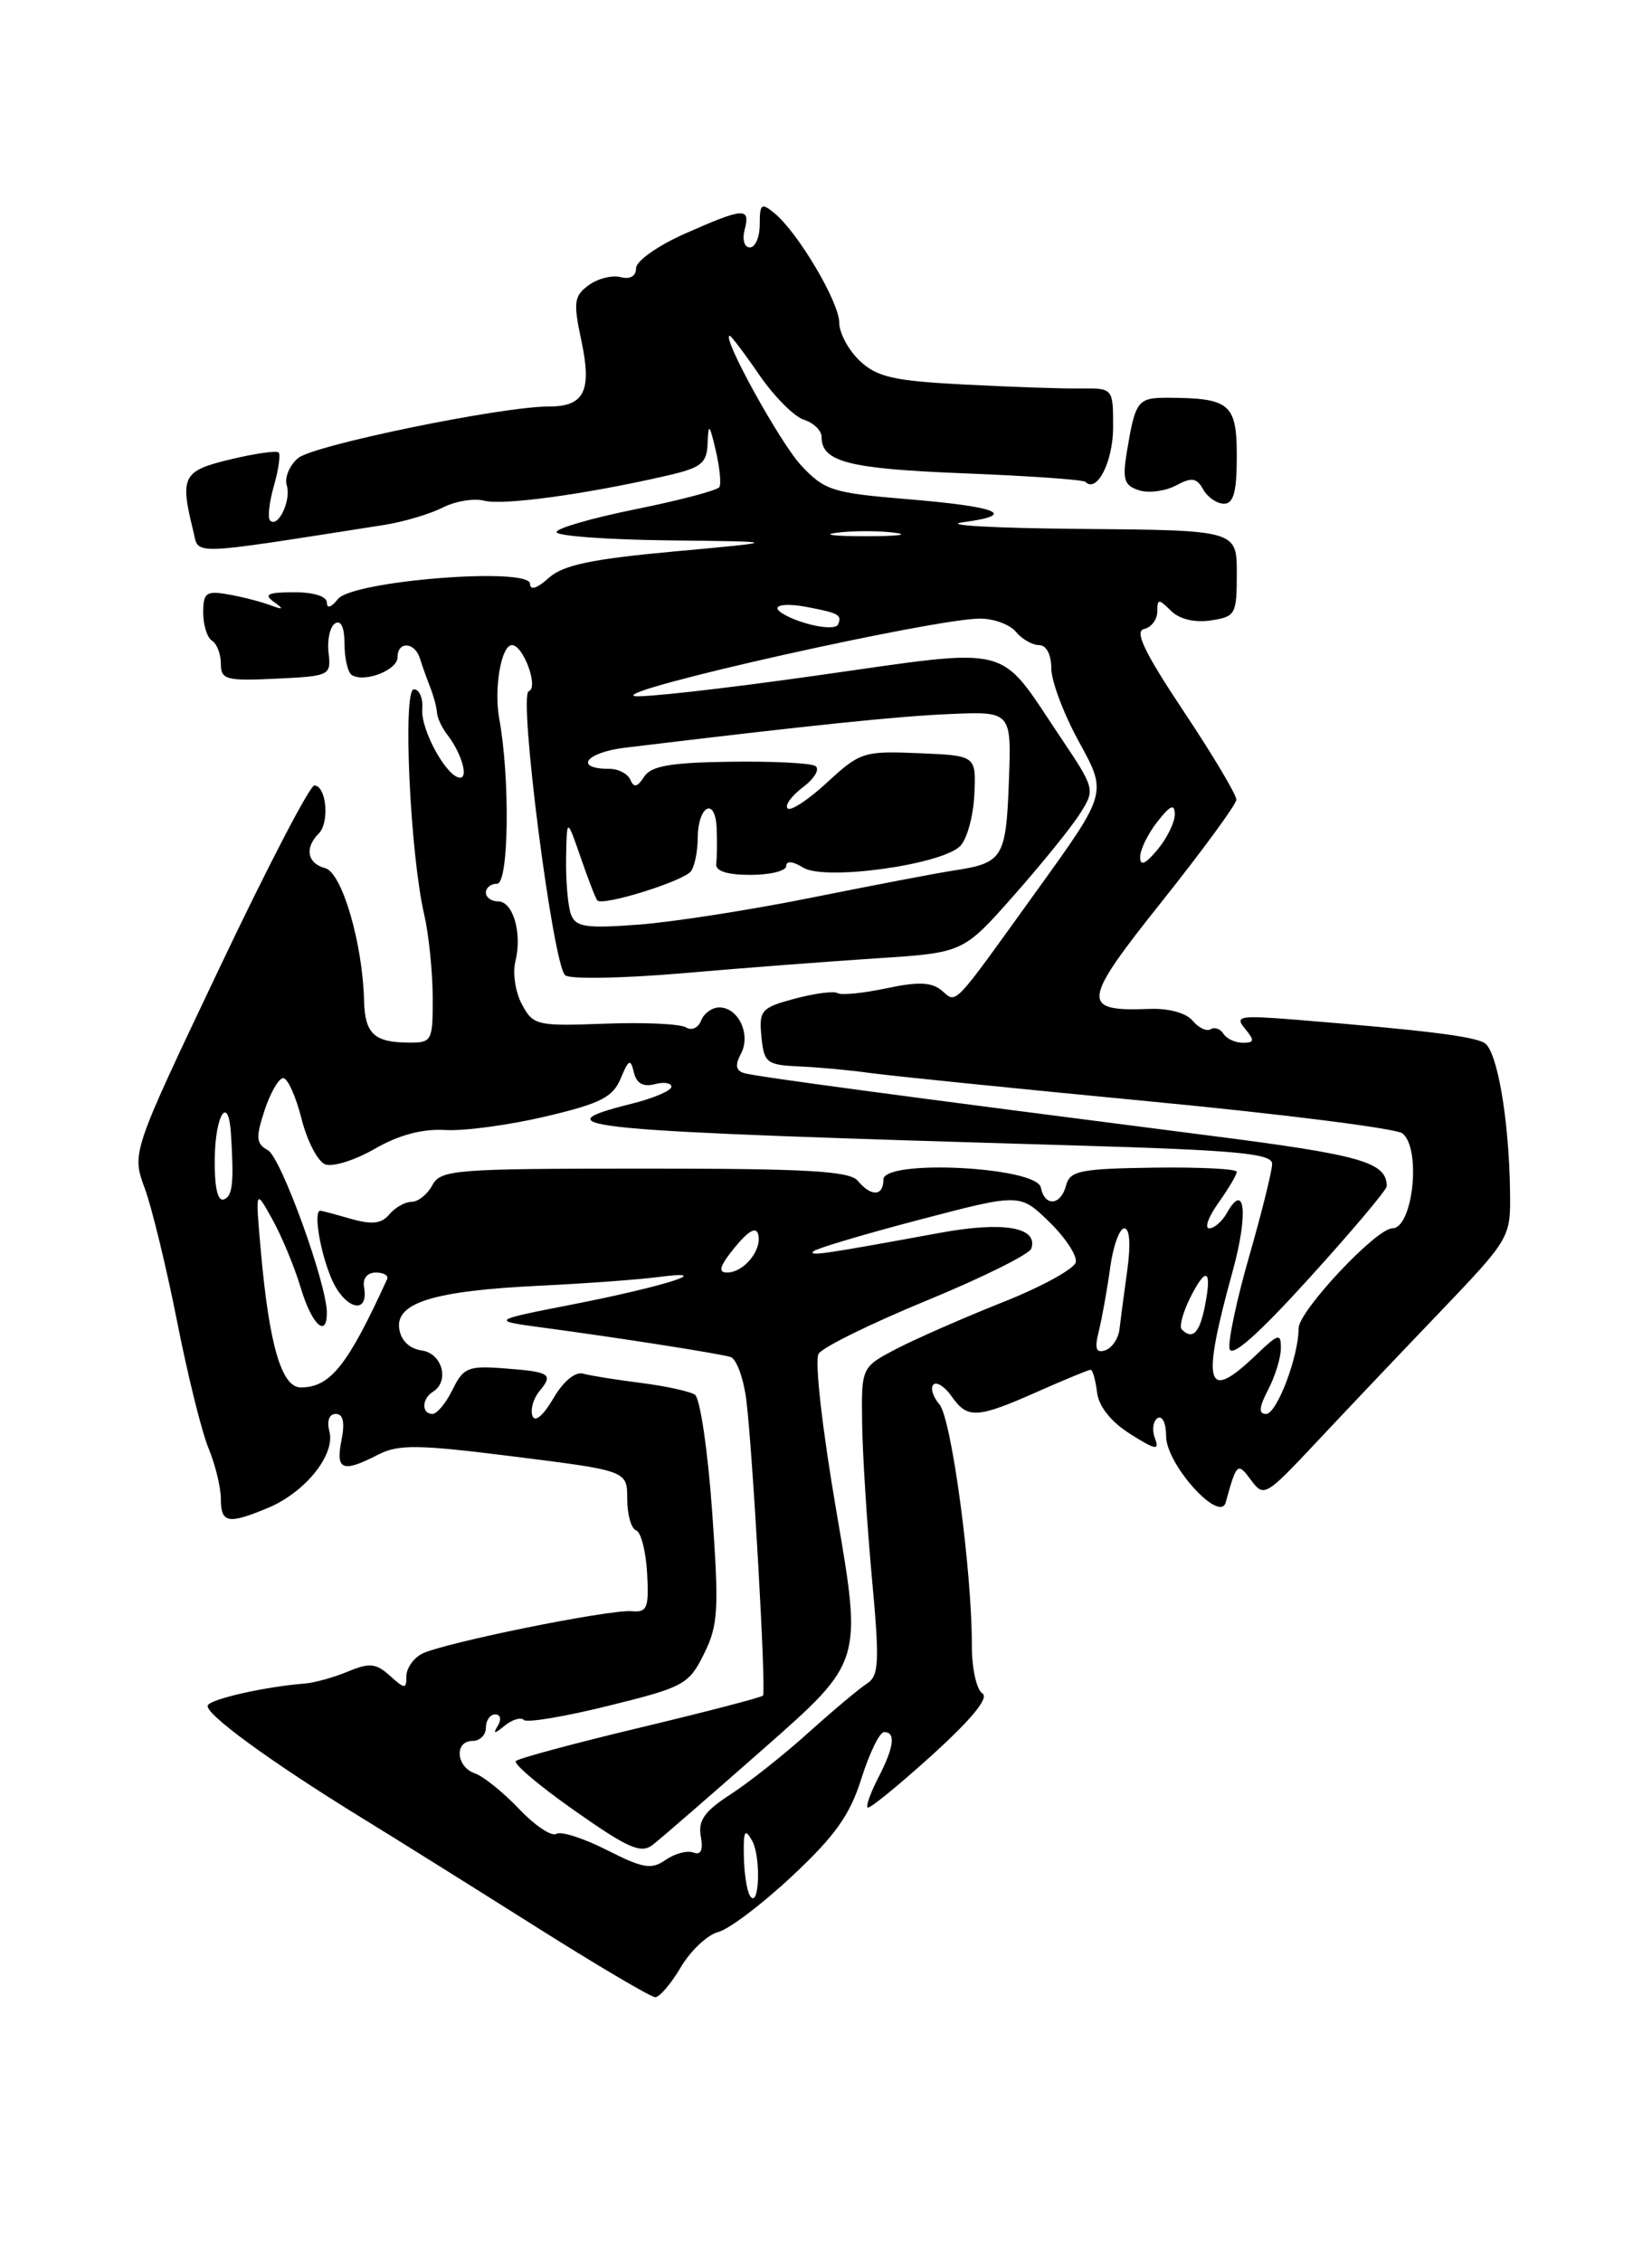 <?xml version="1.0" encoding="UTF-8" standalone="no"?>
<!DOCTYPE svg PUBLIC "-//W3C//DTD SVG 1.1//EN" "http://www.w3.org/Graphics/SVG/1.1/DTD/svg11.dtd" >
<svg xmlns="http://www.w3.org/2000/svg" xmlns:xlink="http://www.w3.org/1999/xlink" version="1.1" viewBox="0 0 187 256">
 <g >
 <path fill="currentColor"
d=" M 77.07 222.60 C 78.18 220.73 80.08 218.94 81.29 218.63 C 82.51 218.32 86.28 215.47 89.68 212.28 C 94.53 207.75 96.22 205.37 97.51 201.25 C 98.42 198.36 99.57 196.00 100.08 196.00 C 101.42 196.00 101.21 197.69 99.43 201.14 C 98.56 202.82 98.01 204.35 98.21 204.54 C 98.40 204.74 101.67 202.07 105.48 198.63 C 110.04 194.49 111.98 192.11 111.20 191.62 C 110.54 191.21 110.00 188.77 110.01 186.19 C 110.02 177.70 107.71 160.53 106.34 158.92 C 105.60 158.05 105.29 157.04 105.66 156.68 C 106.02 156.31 106.95 156.91 107.72 158.01 C 109.52 160.58 110.58 160.52 117.40 157.50 C 120.51 156.12 123.24 155.00 123.46 155.00 C 123.68 155.00 124.01 156.15 124.18 157.55 C 124.38 159.17 125.76 160.89 127.94 162.27 C 130.82 164.09 131.28 164.16 130.73 162.75 C 130.38 161.82 130.52 160.80 131.04 160.47 C 131.57 160.15 132.00 161.07 132.00 162.52 C 132.00 165.70 138.08 172.44 138.75 170.00 C 139.98 165.52 140.09 165.42 141.62 167.50 C 143.05 169.43 143.29 169.29 148.73 163.50 C 151.82 160.20 158.10 153.58 162.68 148.80 C 171.00 140.10 171.00 140.10 170.93 134.80 C 170.82 126.69 169.48 118.91 168.05 118.03 C 166.81 117.26 161.17 116.57 146.55 115.38 C 140.29 114.88 139.74 114.98 140.93 116.41 C 142.04 117.75 142.00 118.00 140.68 118.00 C 139.82 118.00 138.84 117.54 138.49 116.98 C 138.14 116.42 137.49 116.19 137.04 116.47 C 136.59 116.75 135.67 116.31 135.00 115.50 C 134.27 114.62 132.27 114.08 130.08 114.17 C 122.30 114.47 122.42 113.42 131.53 102.00 C 136.13 96.22 139.92 91.05 139.95 90.50 C 139.97 89.95 137.29 85.45 133.99 80.50 C 129.57 73.86 128.39 71.42 129.50 71.18 C 130.32 71.00 131.00 70.11 131.00 69.21 C 131.00 67.74 131.15 67.73 132.54 69.11 C 133.49 70.06 135.20 70.48 137.04 70.21 C 139.86 69.79 140.00 69.54 140.00 64.89 C 140.00 60.00 140.00 60.00 122.25 59.85 C 112.49 59.77 106.53 59.43 109.00 59.10 C 115.30 58.26 113.03 57.33 102.52 56.47 C 94.24 55.78 93.32 55.49 90.68 52.66 C 88.30 50.11 81.62 38.00 82.60 38.00 C 82.77 38.00 84.28 39.99 85.95 42.43 C 87.63 44.87 89.90 47.15 91.00 47.50 C 92.10 47.85 93.00 48.72 93.00 49.44 C 93.00 52.27 96.06 53.05 109.08 53.56 C 116.42 53.85 122.62 54.28 122.87 54.53 C 124.17 55.84 126.00 52.22 126.00 48.34 C 126.00 43.92 126.00 43.92 122.25 43.96 C 120.19 43.99 114.26 43.78 109.08 43.51 C 101.17 43.10 99.28 42.67 97.33 40.84 C 96.05 39.64 95.00 37.69 95.00 36.52 C 95.00 34.20 90.34 26.32 87.67 24.13 C 86.19 22.91 86.00 23.05 86.00 25.38 C 86.00 26.82 85.50 28.00 84.88 28.00 C 84.26 28.00 84.00 27.12 84.29 26.00 C 84.96 23.43 84.23 23.48 77.53 26.44 C 74.46 27.80 72.00 29.54 72.00 30.35 C 72.00 31.25 71.33 31.64 70.25 31.36 C 69.29 31.11 67.66 31.52 66.63 32.28 C 64.97 33.49 64.88 34.20 65.81 38.56 C 67.02 44.25 66.15 46.00 62.13 46.00 C 56.80 45.99 35.44 50.38 33.74 51.84 C 32.77 52.66 32.19 54.05 32.46 54.92 C 32.99 56.61 31.47 59.80 30.57 58.90 C 30.28 58.61 30.47 56.85 31.00 55.00 C 31.53 53.15 31.77 51.44 31.54 51.20 C 31.30 50.97 28.83 51.32 26.05 51.99 C 20.68 53.28 20.35 53.91 21.87 60.06 C 22.56 62.87 20.96 62.92 43.50 59.40 C 45.70 59.05 48.67 58.17 50.10 57.44 C 51.53 56.71 53.65 56.36 54.81 56.66 C 56.92 57.21 66.14 55.96 75.25 53.88 C 79.40 52.94 80.01 52.47 80.10 50.15 C 80.19 47.84 80.31 47.94 81.02 50.98 C 81.47 52.89 81.65 54.75 81.43 55.12 C 81.20 55.49 76.96 56.61 72.01 57.61 C 67.05 58.61 63.00 59.78 63.00 60.21 C 63.00 60.65 68.74 61.07 75.75 61.15 C 88.50 61.29 88.50 61.29 76.35 62.40 C 66.89 63.27 63.73 63.94 62.10 65.41 C 60.79 66.59 60.00 66.84 60.00 66.07 C 60.00 64.12 39.89 65.71 38.25 67.79 C 37.50 68.74 37.00 68.90 37.00 68.19 C 37.00 67.48 35.49 67.01 33.25 67.02 C 30.30 67.03 29.82 67.26 31.00 68.11 C 32.20 68.97 32.10 69.04 30.50 68.45 C 29.40 68.05 27.26 67.50 25.75 67.25 C 23.34 66.83 23.00 67.09 23.00 69.33 C 23.00 70.73 23.45 72.16 24.00 72.50 C 24.55 72.84 25.00 74.01 25.00 75.11 C 25.00 76.91 25.58 77.07 31.25 76.80 C 37.36 76.51 37.49 76.44 37.19 73.85 C 37.02 72.39 37.36 70.90 37.94 70.54 C 38.60 70.13 39.00 71.03 39.00 72.88 C 39.00 74.53 39.37 76.11 39.83 76.39 C 41.26 77.28 45.00 75.83 45.00 74.38 C 45.00 72.53 46.94 72.62 47.53 74.50 C 47.79 75.33 48.31 76.79 48.69 77.75 C 49.07 78.71 49.42 80.00 49.46 80.61 C 49.50 81.23 50.02 82.35 50.61 83.11 C 52.21 85.16 53.06 88.00 52.08 88.00 C 50.60 88.00 47.61 82.59 47.80 80.25 C 47.90 79.01 47.47 78.00 46.85 78.00 C 45.56 78.00 46.42 96.63 48.02 103.50 C 48.53 105.70 48.96 109.86 48.98 112.75 C 49.00 117.82 48.91 118.00 46.25 117.98 C 42.36 117.96 41.30 116.97 41.21 113.23 C 41.05 106.73 38.71 98.74 36.81 98.24 C 34.78 97.71 34.45 95.95 36.08 94.32 C 37.33 93.07 36.95 88.94 35.59 88.88 C 35.08 88.86 30.22 98.21 24.79 109.65 C 14.90 130.45 14.90 130.45 16.39 134.48 C 17.20 136.69 18.84 143.45 20.04 149.50 C 21.23 155.55 22.83 162.02 23.60 163.87 C 24.37 165.73 25.00 168.31 25.00 169.62 C 25.00 172.37 25.82 172.52 30.36 170.62 C 34.55 168.87 37.97 164.61 37.29 161.99 C 36.97 160.79 37.26 160.00 38.01 160.00 C 38.85 160.00 39.06 160.96 38.65 163.00 C 37.98 166.37 38.78 166.68 42.80 164.61 C 45.12 163.42 47.30 163.45 58.25 164.83 C 71.00 166.43 71.00 166.43 71.00 169.63 C 71.00 171.39 71.45 172.98 72.00 173.17 C 72.55 173.35 73.11 175.53 73.25 178.00 C 73.47 181.95 73.26 182.48 71.53 182.32 C 68.98 182.10 50.04 185.94 47.75 187.15 C 46.79 187.65 46.00 188.80 46.00 189.69 C 46.00 191.16 45.83 191.15 44.14 189.63 C 42.57 188.21 41.82 188.13 39.39 189.15 C 37.80 189.81 35.60 190.42 34.50 190.51 C 30.11 190.85 23.98 192.22 23.53 192.96 C 23.00 193.80 30.56 199.32 41.00 205.74 C 44.58 207.93 53.30 213.39 60.39 217.86 C 67.48 222.34 73.68 226.00 74.17 226.00 C 74.66 226.00 75.97 224.47 77.07 222.60 Z  M 140.00 51.62 C 140.00 45.70 139.23 45.04 132.22 45.01 C 128.76 45.00 128.52 45.32 127.55 51.17 C 127.04 54.26 127.26 54.95 128.93 55.48 C 130.03 55.83 131.91 55.58 133.11 54.94 C 134.90 53.98 135.46 54.06 136.20 55.39 C 136.69 56.27 137.75 57.00 138.55 57.00 C 139.64 57.00 140.00 55.65 140.00 51.62 Z  M 84.88 214.50 C 84.54 213.95 84.23 211.93 84.20 210.00 C 84.14 207.17 84.32 206.84 85.13 208.28 C 86.18 210.15 85.94 216.22 84.88 214.50 Z  M 68.70 209.35 C 66.08 208.02 63.50 207.19 62.97 207.52 C 62.44 207.85 60.54 206.58 58.75 204.69 C 56.96 202.81 54.71 201.00 53.75 200.67 C 51.61 199.93 51.41 197.00 53.50 197.00 C 54.33 197.00 55.00 196.32 55.00 195.50 C 55.00 194.68 55.48 194.00 56.06 194.00 C 56.64 194.00 56.78 194.56 56.37 195.25 C 55.77 196.25 55.93 196.25 57.15 195.26 C 57.99 194.58 58.96 194.29 59.30 194.63 C 59.64 194.97 63.96 194.25 68.90 193.02 C 77.42 190.92 77.98 190.61 79.69 187.15 C 81.31 183.89 81.40 182.16 80.61 171.00 C 80.12 164.12 79.24 158.19 78.66 157.82 C 78.07 157.44 75.32 156.84 72.55 156.49 C 69.77 156.14 66.83 155.67 66.00 155.44 C 65.10 155.20 63.74 156.33 62.62 158.27 C 61.48 160.21 60.55 160.99 60.27 160.22 C 60.02 159.51 60.37 158.26 61.05 157.44 C 62.68 155.48 62.31 155.24 57.03 154.84 C 53.00 154.53 52.44 154.77 51.23 157.25 C 50.49 158.76 49.47 160.00 48.95 160.00 C 47.70 160.00 47.73 158.28 49.00 157.50 C 50.92 156.31 50.07 153.15 47.75 152.82 C 46.34 152.62 45.39 151.70 45.19 150.35 C 44.77 147.40 49.16 146.06 61.11 145.49 C 66.27 145.24 72.30 144.80 74.50 144.51 C 81.27 143.63 75.37 145.53 65.00 147.57 C 55.50 149.43 55.50 149.43 61.50 150.24 C 69.77 151.34 81.26 153.14 82.68 153.55 C 83.33 153.73 84.12 155.82 84.45 158.19 C 85.15 163.38 86.75 191.35 86.37 191.87 C 86.22 192.07 79.99 193.69 72.52 195.48 C 65.06 197.26 58.70 198.97 58.39 199.28 C 58.09 199.58 61.09 202.12 65.07 204.91 C 71.14 209.18 72.56 209.79 73.90 208.75 C 74.78 208.07 80.47 203.13 86.55 197.78 C 97.60 188.05 97.60 188.05 94.72 171.28 C 93.06 161.63 92.19 153.94 92.67 153.18 C 93.13 152.45 98.64 149.74 104.92 147.16 C 111.21 144.57 116.52 141.93 116.74 141.29 C 117.54 138.88 113.62 138.19 106.50 139.49 C 93.19 141.93 91.50 142.18 92.07 141.60 C 92.39 141.28 97.77 139.68 104.05 138.03 C 115.45 135.04 115.45 135.04 118.75 138.25 C 120.57 140.01 121.93 142.07 121.78 142.82 C 121.63 143.57 117.90 145.62 113.50 147.36 C 109.10 149.11 103.70 151.48 101.50 152.62 C 97.50 154.71 97.50 154.71 97.59 161.10 C 97.64 164.62 98.14 172.45 98.69 178.50 C 99.58 188.09 99.50 189.63 98.15 190.50 C 97.29 191.05 94.32 193.54 91.54 196.04 C 88.77 198.54 84.79 201.69 82.71 203.04 C 79.75 204.95 79.00 206.01 79.33 207.81 C 79.61 209.37 79.34 209.96 78.49 209.63 C 77.80 209.37 76.39 209.74 75.35 210.46 C 73.75 211.59 72.79 211.43 68.70 209.35 Z  M 143.55 157.25 C 144.34 155.74 144.99 153.63 144.99 152.56 C 145.00 150.83 144.71 150.90 142.20 153.31 C 136.48 158.79 135.95 156.85 139.55 143.78 C 141.32 137.36 140.93 133.59 138.88 137.26 C 138.34 138.22 137.44 139.00 136.88 139.00 C 136.32 139.00 136.79 137.69 137.93 136.10 C 139.07 134.50 140.00 132.92 140.00 132.60 C 140.00 132.27 135.76 132.06 130.58 132.13 C 122.29 132.25 121.11 132.48 120.68 134.13 C 120.08 136.43 118.26 136.59 117.82 134.38 C 117.36 132.03 100.00 131.15 100.00 133.48 C 100.00 135.38 98.61 135.44 97.10 133.62 C 96.18 132.51 91.32 132.23 72.94 132.24 C 51.46 132.24 49.88 132.36 48.94 134.12 C 48.38 135.15 47.33 136.00 46.59 136.00 C 45.85 136.00 44.72 136.64 44.07 137.42 C 43.19 138.48 42.11 138.60 39.70 137.92 C 37.95 137.41 36.40 137.00 36.26 137.00 C 35.47 137.00 36.20 141.55 37.49 144.62 C 38.96 148.14 41.79 148.92 41.21 145.65 C 41.03 144.67 41.58 144.00 42.54 144.00 C 43.43 144.00 44.01 144.34 43.82 144.75 C 39.34 154.55 37.38 157.00 34.04 157.00 C 31.87 157.00 30.46 152.16 29.52 141.50 C 28.90 134.50 28.90 134.50 30.84 138.00 C 31.91 139.93 33.35 143.41 34.05 145.75 C 35.28 149.87 37.00 151.50 37.00 148.55 C 37.00 145.30 31.82 131.00 30.34 130.17 C 28.98 129.41 28.93 128.75 29.95 125.64 C 30.61 123.64 31.56 122.00 32.06 122.00 C 32.56 122.00 33.49 124.06 34.13 126.59 C 34.76 129.11 35.97 131.43 36.81 131.76 C 37.66 132.08 40.18 131.29 42.42 130.00 C 45.14 128.43 47.80 127.72 50.40 127.87 C 52.55 128.00 57.66 127.31 61.76 126.34 C 67.97 124.88 69.38 124.16 70.26 122.04 C 71.16 119.87 71.38 119.77 71.75 121.34 C 72.04 122.59 72.80 123.02 74.09 122.69 C 75.14 122.41 76.00 122.54 76.00 122.97 C 76.00 123.41 74.00 124.27 71.56 124.88 C 60.83 127.58 64.75 127.95 121.75 129.62 C 140.04 130.16 144.00 130.53 144.00 131.70 C 144.00 132.48 142.84 137.15 141.43 142.07 C 140.01 146.98 139.00 151.73 139.18 152.61 C 139.39 153.69 142.40 151.03 148.25 144.58 C 153.06 139.28 156.99 134.62 156.98 134.22 C 156.93 131.50 154.13 130.70 136.89 128.50 C 101.93 124.02 85.50 121.82 84.21 121.43 C 83.29 121.14 83.19 120.51 83.87 119.24 C 85.03 117.08 83.59 114.00 81.42 114.00 C 80.60 114.00 79.68 114.67 79.36 115.49 C 79.05 116.32 78.28 116.66 77.65 116.26 C 77.02 115.86 72.88 115.67 68.46 115.84 C 60.76 116.13 60.35 116.03 59.08 113.65 C 58.34 112.28 58.01 110.09 58.34 108.80 C 59.13 105.63 58.09 102.00 56.38 102.00 C 55.62 102.00 55.00 101.55 55.00 101.00 C 55.00 100.45 55.57 100.00 56.27 100.00 C 57.60 100.00 57.75 88.09 56.51 81.31 C 55.89 77.90 56.74 73.00 57.95 73.00 C 59.24 73.00 61.01 77.83 59.85 78.22 C 58.67 78.61 62.55 108.92 63.96 110.35 C 64.42 110.82 70.36 110.72 77.15 110.14 C 83.94 109.55 93.90 108.79 99.27 108.44 C 109.04 107.81 109.04 107.81 114.77 101.32 C 117.92 97.76 121.29 93.59 122.25 92.07 C 123.99 89.33 123.97 89.27 119.92 83.24 C 112.88 72.75 114.93 73.26 92.53 76.43 C 81.82 77.95 72.49 78.99 71.78 78.76 C 69.72 78.06 105.76 70.00 110.94 70.00 C 112.49 70.00 114.32 70.67 115.00 71.50 C 115.68 72.32 116.86 73.00 117.62 73.00 C 118.44 73.00 119.00 74.06 119.00 75.62 C 119.00 77.07 120.42 80.83 122.16 83.99 C 125.32 89.74 125.32 89.74 117.48 100.62 C 107.61 114.33 108.36 113.55 106.58 112.07 C 105.45 111.13 103.90 111.07 100.32 111.84 C 97.71 112.39 95.22 112.64 94.81 112.38 C 94.39 112.12 92.21 112.41 89.96 113.01 C 86.16 114.03 85.90 114.33 86.19 117.30 C 86.48 120.28 86.78 120.51 90.50 120.68 C 92.70 120.77 96.30 121.11 98.50 121.42 C 100.70 121.73 114.88 123.17 130.00 124.62 C 145.12 126.06 158.06 127.70 158.75 128.25 C 160.91 129.97 159.94 139.00 157.60 139.00 C 155.78 139.00 147.00 148.36 147.00 150.30 C 147.00 153.49 144.53 160.00 143.32 160.00 C 142.44 160.00 142.51 159.25 143.55 157.25 Z  M 124.38 150.63 C 124.74 149.18 125.32 145.97 125.66 143.50 C 125.99 141.02 126.72 139.00 127.27 139.00 C 127.88 139.00 128.01 140.83 127.60 143.75 C 127.24 146.36 126.84 149.36 126.72 150.42 C 126.60 151.47 125.87 152.54 125.11 152.80 C 124.06 153.15 123.88 152.62 124.38 150.63 Z  M 133.77 150.44 C 133.47 150.13 133.89 148.53 134.71 146.88 C 136.54 143.21 137.23 143.61 136.38 147.84 C 135.78 150.86 134.99 151.65 133.77 150.44 Z  M 83.17 141.16 C 84.75 139.24 85.61 138.77 85.83 139.71 C 86.26 141.48 84.19 144.00 82.30 144.00 C 81.23 144.00 81.47 143.24 83.17 141.16 Z  M 24.31 131.05 C 24.38 126.09 25.86 123.84 26.14 128.25 C 26.50 133.89 26.33 135.39 25.32 135.73 C 24.62 135.96 24.26 134.27 24.31 131.05 Z  M 64.64 103.50 C 64.29 102.59 64.04 99.74 64.08 97.17 C 64.16 92.50 64.16 92.50 65.72 97.00 C 66.57 99.47 67.42 101.67 67.61 101.89 C 68.20 102.58 77.48 99.68 78.23 98.57 C 78.64 97.98 78.98 96.29 78.98 94.81 C 79.01 91.16 80.97 90.13 81.12 93.69 C 81.18 95.24 81.16 97.06 81.07 97.75 C 80.97 98.57 82.30 99.00 84.96 99.00 C 87.18 99.00 89.00 98.55 89.00 97.99 C 89.00 97.38 89.75 97.45 90.92 98.18 C 93.33 99.69 106.56 97.87 108.69 95.74 C 109.46 94.97 110.18 92.35 110.29 89.92 C 110.50 85.50 110.50 85.50 104.00 85.23 C 97.77 84.97 97.34 85.11 93.64 88.53 C 91.51 90.50 89.49 91.83 89.15 91.48 C 88.81 91.14 89.60 90.06 90.90 89.07 C 92.21 88.09 92.83 87.01 92.29 86.68 C 91.75 86.34 87.39 86.13 82.61 86.20 C 75.86 86.29 73.69 86.68 72.90 87.91 C 72.15 89.08 71.75 89.17 71.36 88.25 C 71.07 87.56 70.00 87.00 68.98 87.00 C 64.92 87.00 66.29 85.15 70.75 84.61 C 91.78 82.07 101.48 81.06 107.50 80.80 C 114.50 80.50 114.50 80.50 114.20 88.47 C 113.88 97.08 113.52 97.66 108.00 98.50 C 106.08 98.79 98.88 100.17 92.00 101.55 C 85.12 102.94 76.30 104.32 72.39 104.62 C 66.36 105.08 65.18 104.91 64.64 103.50 Z  M 129.06 97.00 C 129.05 96.17 129.92 94.38 131.00 93.00 C 132.47 91.12 132.96 90.90 132.98 92.14 C 132.99 93.04 132.11 94.84 131.03 96.14 C 129.66 97.79 129.06 98.05 129.06 97.00 Z  M 91.25 70.54 C 89.46 70.02 88.00 69.24 88.00 68.82 C 88.00 68.40 89.46 68.33 91.25 68.67 C 94.99 69.38 95.34 69.58 94.85 70.69 C 94.66 71.13 93.04 71.07 91.25 70.54 Z  M 94.75 60.28 C 96.54 60.05 99.46 60.05 101.25 60.28 C 103.04 60.50 101.58 60.68 98.00 60.68 C 94.42 60.68 92.96 60.50 94.75 60.28 Z "/>
</g>
</svg>